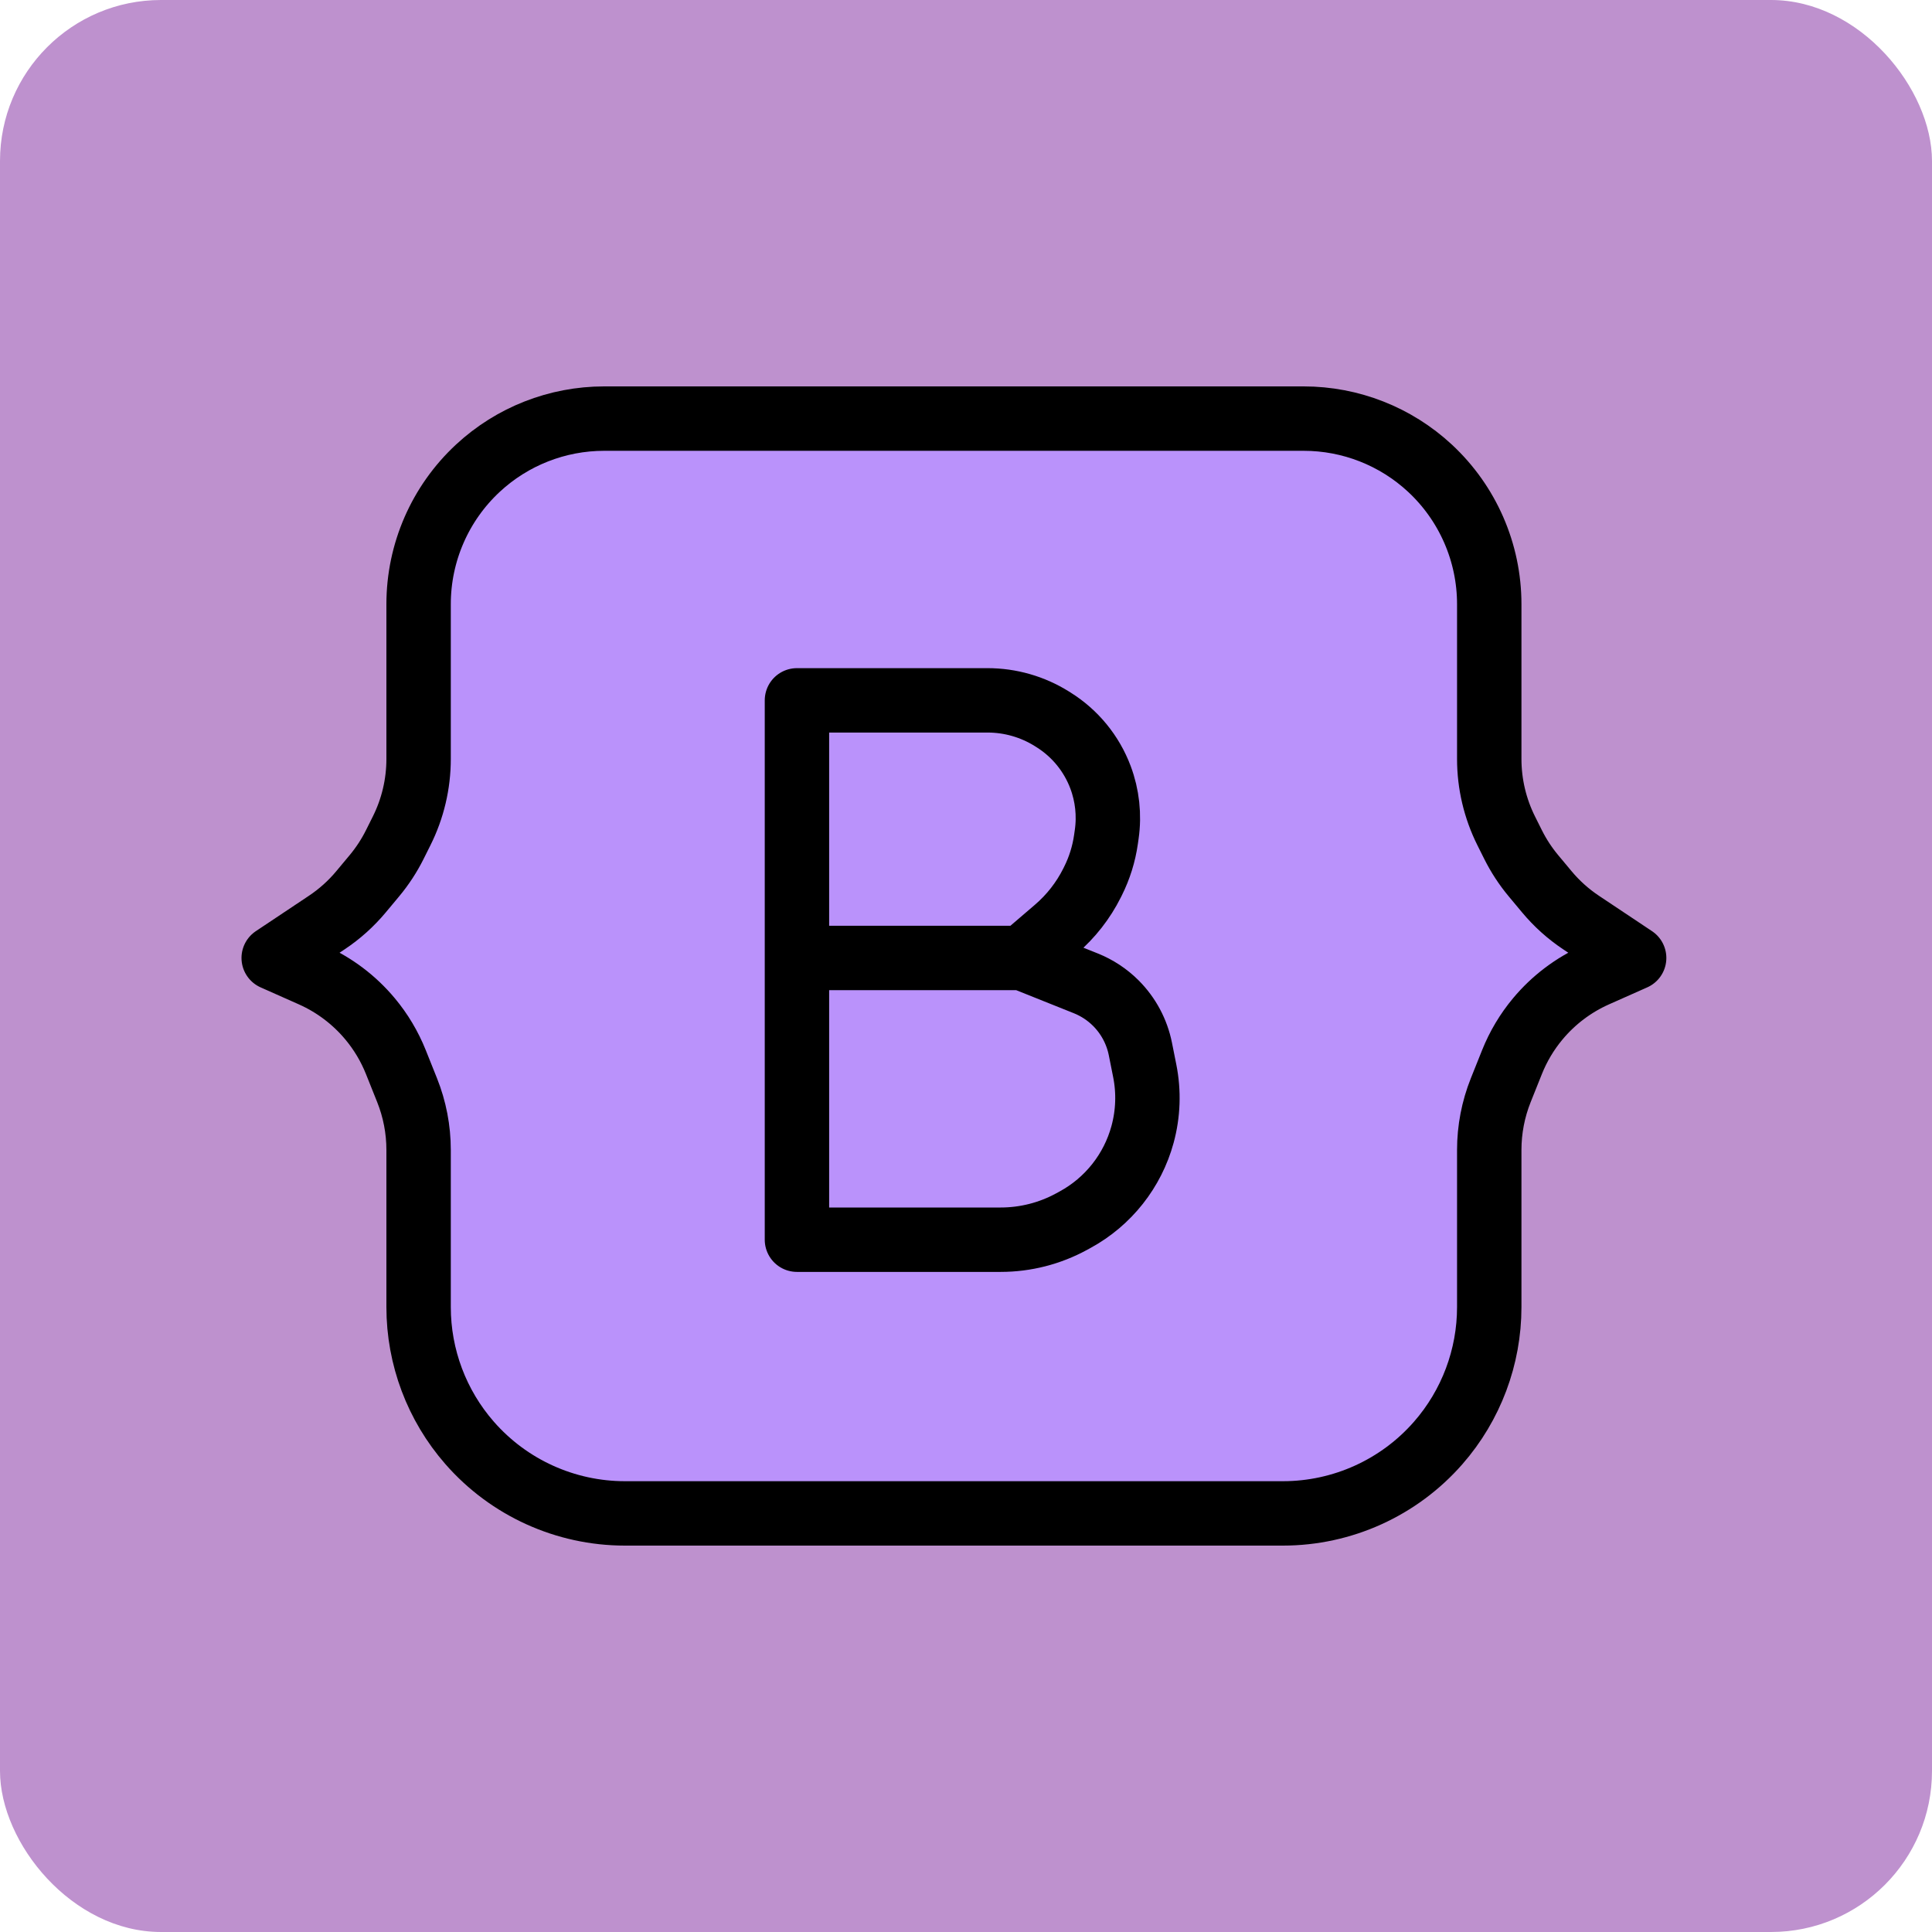 <svg width="120" height="120" viewBox="0 0 120 120" fill="none" xmlns="http://www.w3.org/2000/svg">
<rect width="120" height="120" rx="10" fill="#BE91CE"/>
<path d="M82.5 26H37.5L30 29L26 35V48.5L24.5 52L19 60L25.5 67V83L29 90L37.5 94H82.5L90.5 88L92 82V69.5L94.5 63L100.5 59L94.5 54.5L92 49V36L89 29L82.5 26Z" fill="#BA92FB"/>
<path d="M80.974 26H37.526C34.617 26 31.815 27.1 29.683 29.08C27.334 31.261 26 34.321 26 37.526V47.139C26 48.692 25.639 50.223 24.944 51.611L24.519 52.462C24.174 53.152 23.751 53.799 23.257 54.392L22.428 55.386C21.813 56.125 21.094 56.771 20.293 57.304L17 59.5L19.376 60.556C20.773 61.177 22.009 62.111 22.988 63.286C23.659 64.09 24.198 64.995 24.587 65.968L25.285 67.712C25.757 68.893 26 70.154 26 71.426V81.185C26 84.289 27.127 87.288 29.171 89.624C31.604 92.405 35.12 94 38.815 94H79.685C83.38 94 86.896 92.405 89.329 89.624C91.373 87.288 92.5 84.289 92.5 81.185V71.426C92.5 70.154 92.743 68.893 93.215 67.712L93.913 65.968C94.302 64.995 94.841 64.09 95.512 63.286C96.491 62.111 97.727 61.177 99.124 60.556L101.5 59.5L98.207 57.304C97.406 56.771 96.687 56.125 96.072 55.386L95.243 54.392C94.749 53.799 94.326 53.152 93.981 52.462L93.556 51.611C92.862 50.223 92.5 48.692 92.5 47.139V37.526C92.5 34.321 91.165 31.261 88.817 29.08C86.685 27.1 83.883 26 80.974 26Z" fill="#BA92FB"/>
<path d="M49.5 59.5H63.5M63.5 59.5L65.588 57.71C66.52 56.911 67.283 55.934 67.832 54.837L67.886 54.728C68.293 53.915 68.566 53.041 68.694 52.141L68.74 51.819C68.911 50.626 68.778 49.408 68.355 48.28V48.28C67.8 46.801 66.774 45.547 65.435 44.71L65.334 44.646C64.135 43.897 62.751 43.5 61.338 43.5H49.5V60.25V77H62.154C63.693 77 65.208 76.614 66.56 75.876L66.78 75.756C68.837 74.634 70.349 72.722 70.965 70.462V70.462C71.317 69.172 71.364 67.817 71.101 66.506L70.831 65.153C70.615 64.075 70.085 63.085 69.308 62.308V62.308C68.775 61.775 68.139 61.356 67.439 61.076L63.5 59.5ZM101.5 59.5L98.207 57.304C97.406 56.771 96.687 56.125 96.072 55.386L95.243 54.392C94.749 53.799 94.326 53.152 93.981 52.462L93.556 51.611C92.862 50.223 92.5 48.692 92.5 47.139V37.526C92.5 34.321 91.165 31.261 88.817 29.08V29.08C86.685 27.1 83.883 26 80.974 26H37.526C34.617 26 31.815 27.1 29.683 29.08V29.08C27.334 31.261 26 34.321 26 37.526V47.139C26 48.692 25.639 50.223 24.944 51.611L24.519 52.462C24.174 53.152 23.751 53.799 23.257 54.392L22.428 55.386C21.813 56.125 21.094 56.771 20.293 57.304L17 59.5L19.376 60.556C20.773 61.177 22.009 62.111 22.988 63.286V63.286C23.659 64.09 24.198 64.995 24.587 65.968L25.285 67.712C25.757 68.893 26 70.154 26 71.426V81.185C26 84.289 27.127 87.288 29.171 89.624V89.624C31.604 92.405 35.12 94 38.815 94H79.685C83.38 94 86.896 92.405 89.329 89.624V89.624C91.373 87.288 92.5 84.289 92.5 81.185V71.426C92.5 70.154 92.743 68.893 93.215 67.712L93.913 65.968C94.302 64.995 94.841 64.09 95.512 63.286V63.286C96.491 62.111 97.727 61.177 99.124 60.556L101.5 59.5Z" stroke="black" stroke-width="4" stroke-linecap="round" stroke-linejoin="round"/>
</svg>

